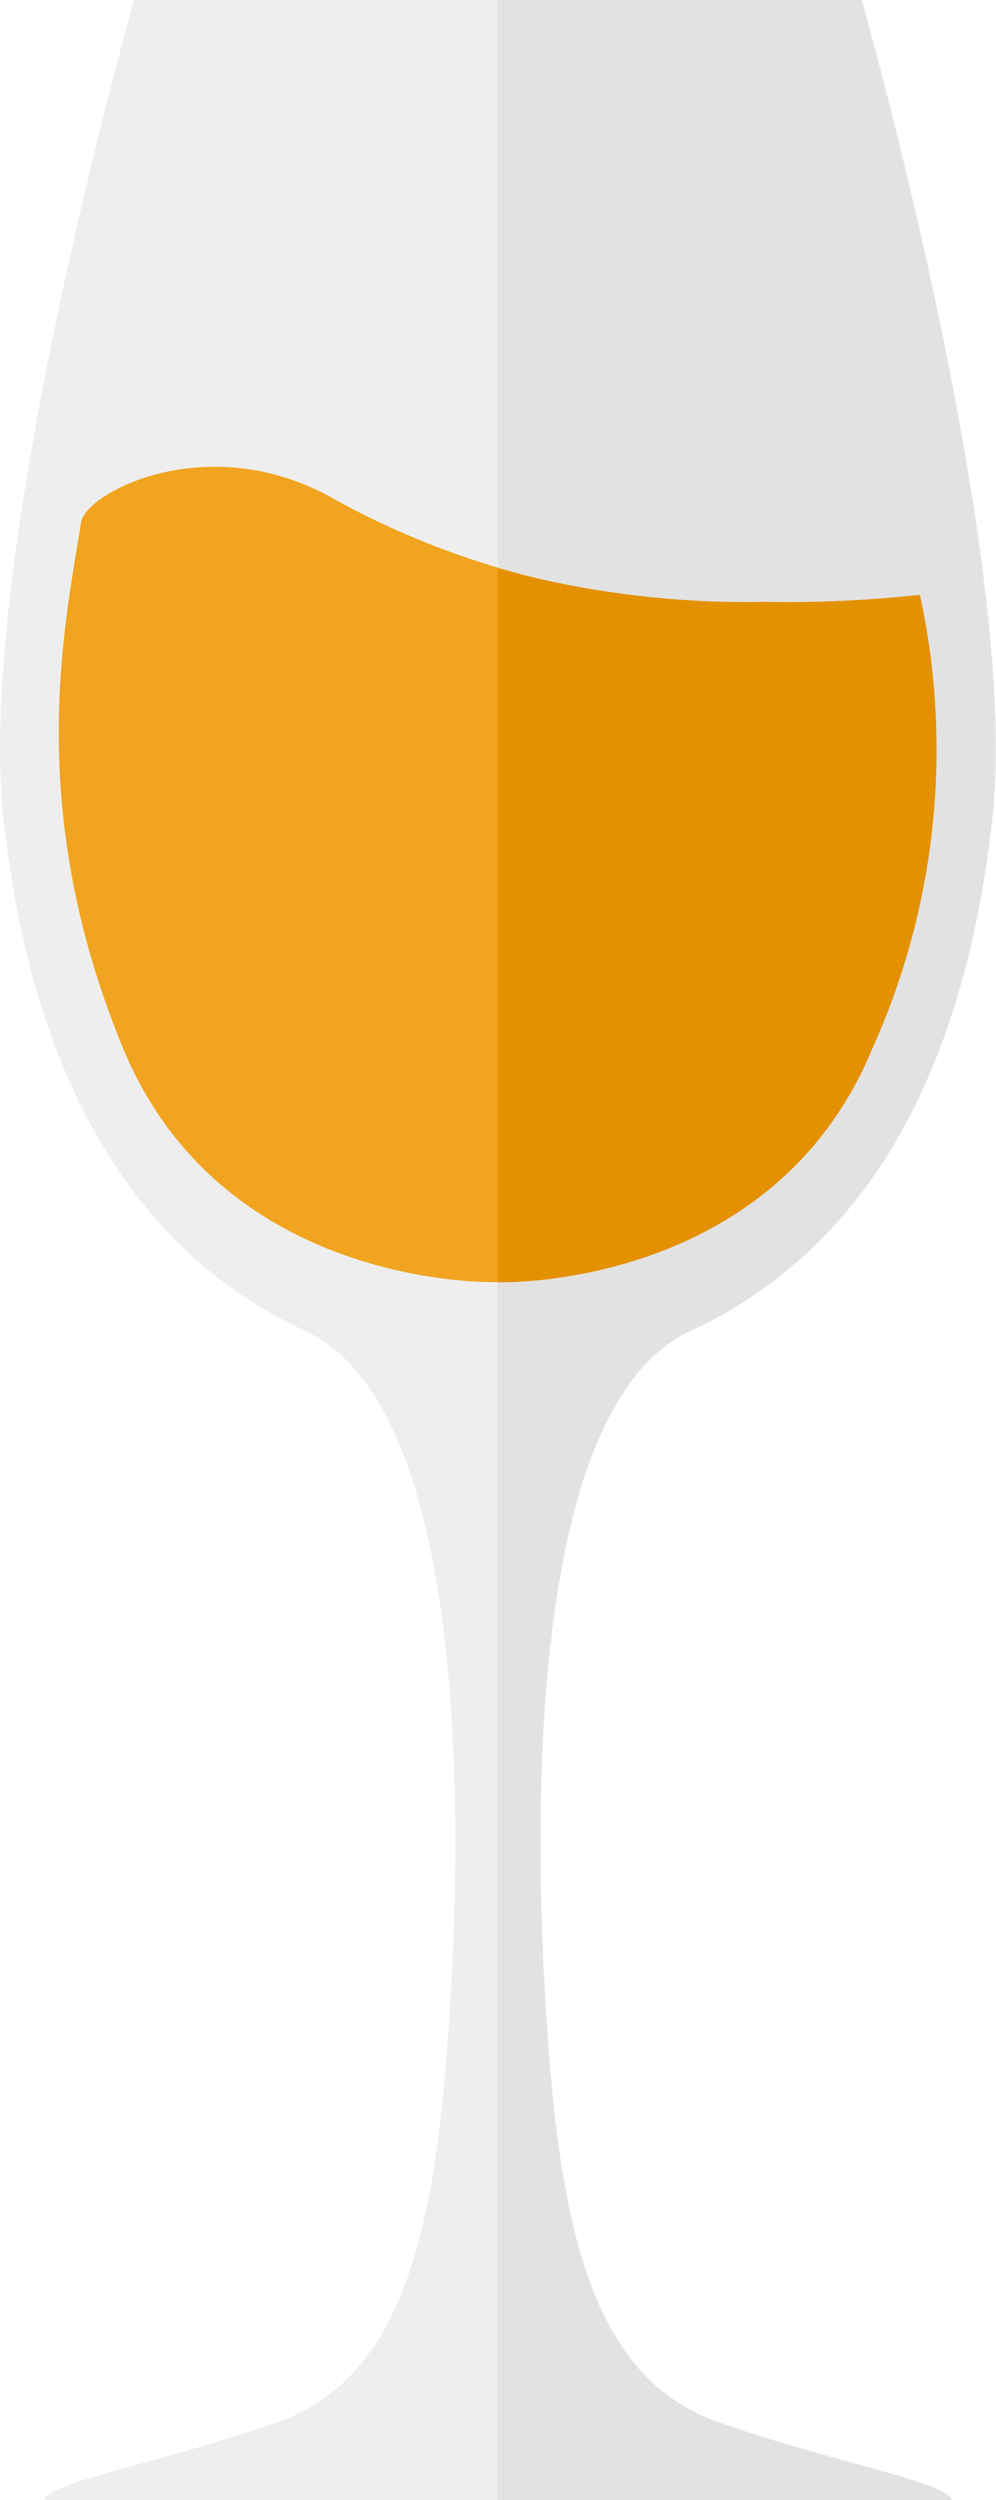 <svg xmlns="http://www.w3.org/2000/svg" width="27.286" height="68.447" viewBox="0 0 27.286 68.447">
  <g id="Group_673" data-name="Group 673" transform="translate(-926.635 -734.835)">
    <path id="Path_684" data-name="Path 684" d="M945.533,771.277c4.779-2.219,7.51-7,8.279-14.082s-3.584-22.361-3.584-22.361H930.31s-4.352,15.277-3.584,22.361,3.5,11.863,8.278,14.082,4.267,15.021,3.841,20.141-1.451,8.62-4.608,9.73-6.23,1.622-6.4,2.134H952.7c-.171-.512-3.243-1.024-6.4-2.134s-4.182-4.609-4.608-9.73S940.753,773.5,945.533,771.277Z" transform="translate(0 0)" fill="#e2e2e2" opacity="0.6"/>
    <path id="Path_685" data-name="Path 685" d="M948.186,771.277c4.779-2.219,7.511-7,8.279-14.082s-3.584-22.361-3.584-22.361H942.9v68.447h12.452c-.171-.512-3.243-1.024-6.4-2.134s-4.182-4.609-4.608-9.73S943.407,773.5,948.186,771.277Z" transform="translate(-2.635 0)" fill="#d6d6d6" opacity="0.5"/>
    <path id="Path_686" data-name="Path 686" d="M952.146,753.59a33.027,33.027,0,0,1-4.288.192,22.83,22.83,0,0,1-11.65-2.752c-3.457-2.048-6.913-.256-7.041.576-.411,2.67-1.6,7.745,1.152,14.4,2.71,6.555,10.04,6.408,10.264,6.4s7.554.153,10.264-6.4A19.925,19.925,0,0,0,952.146,753.59Z" transform="translate(-0.311 -2.47)" fill="#f0a41f"/>
    <path id="Path_687" data-name="Path 687" d="M954.47,754.128a33.028,33.028,0,0,1-4.288.192,25.593,25.593,0,0,1-7.278-.918l0,19.545c.224.006,7.553.153,10.264-6.4A19.912,19.912,0,0,0,954.47,754.128Z" transform="translate(-2.635 -3.007)" fill="#e49100"/>
  </g>
</svg>
